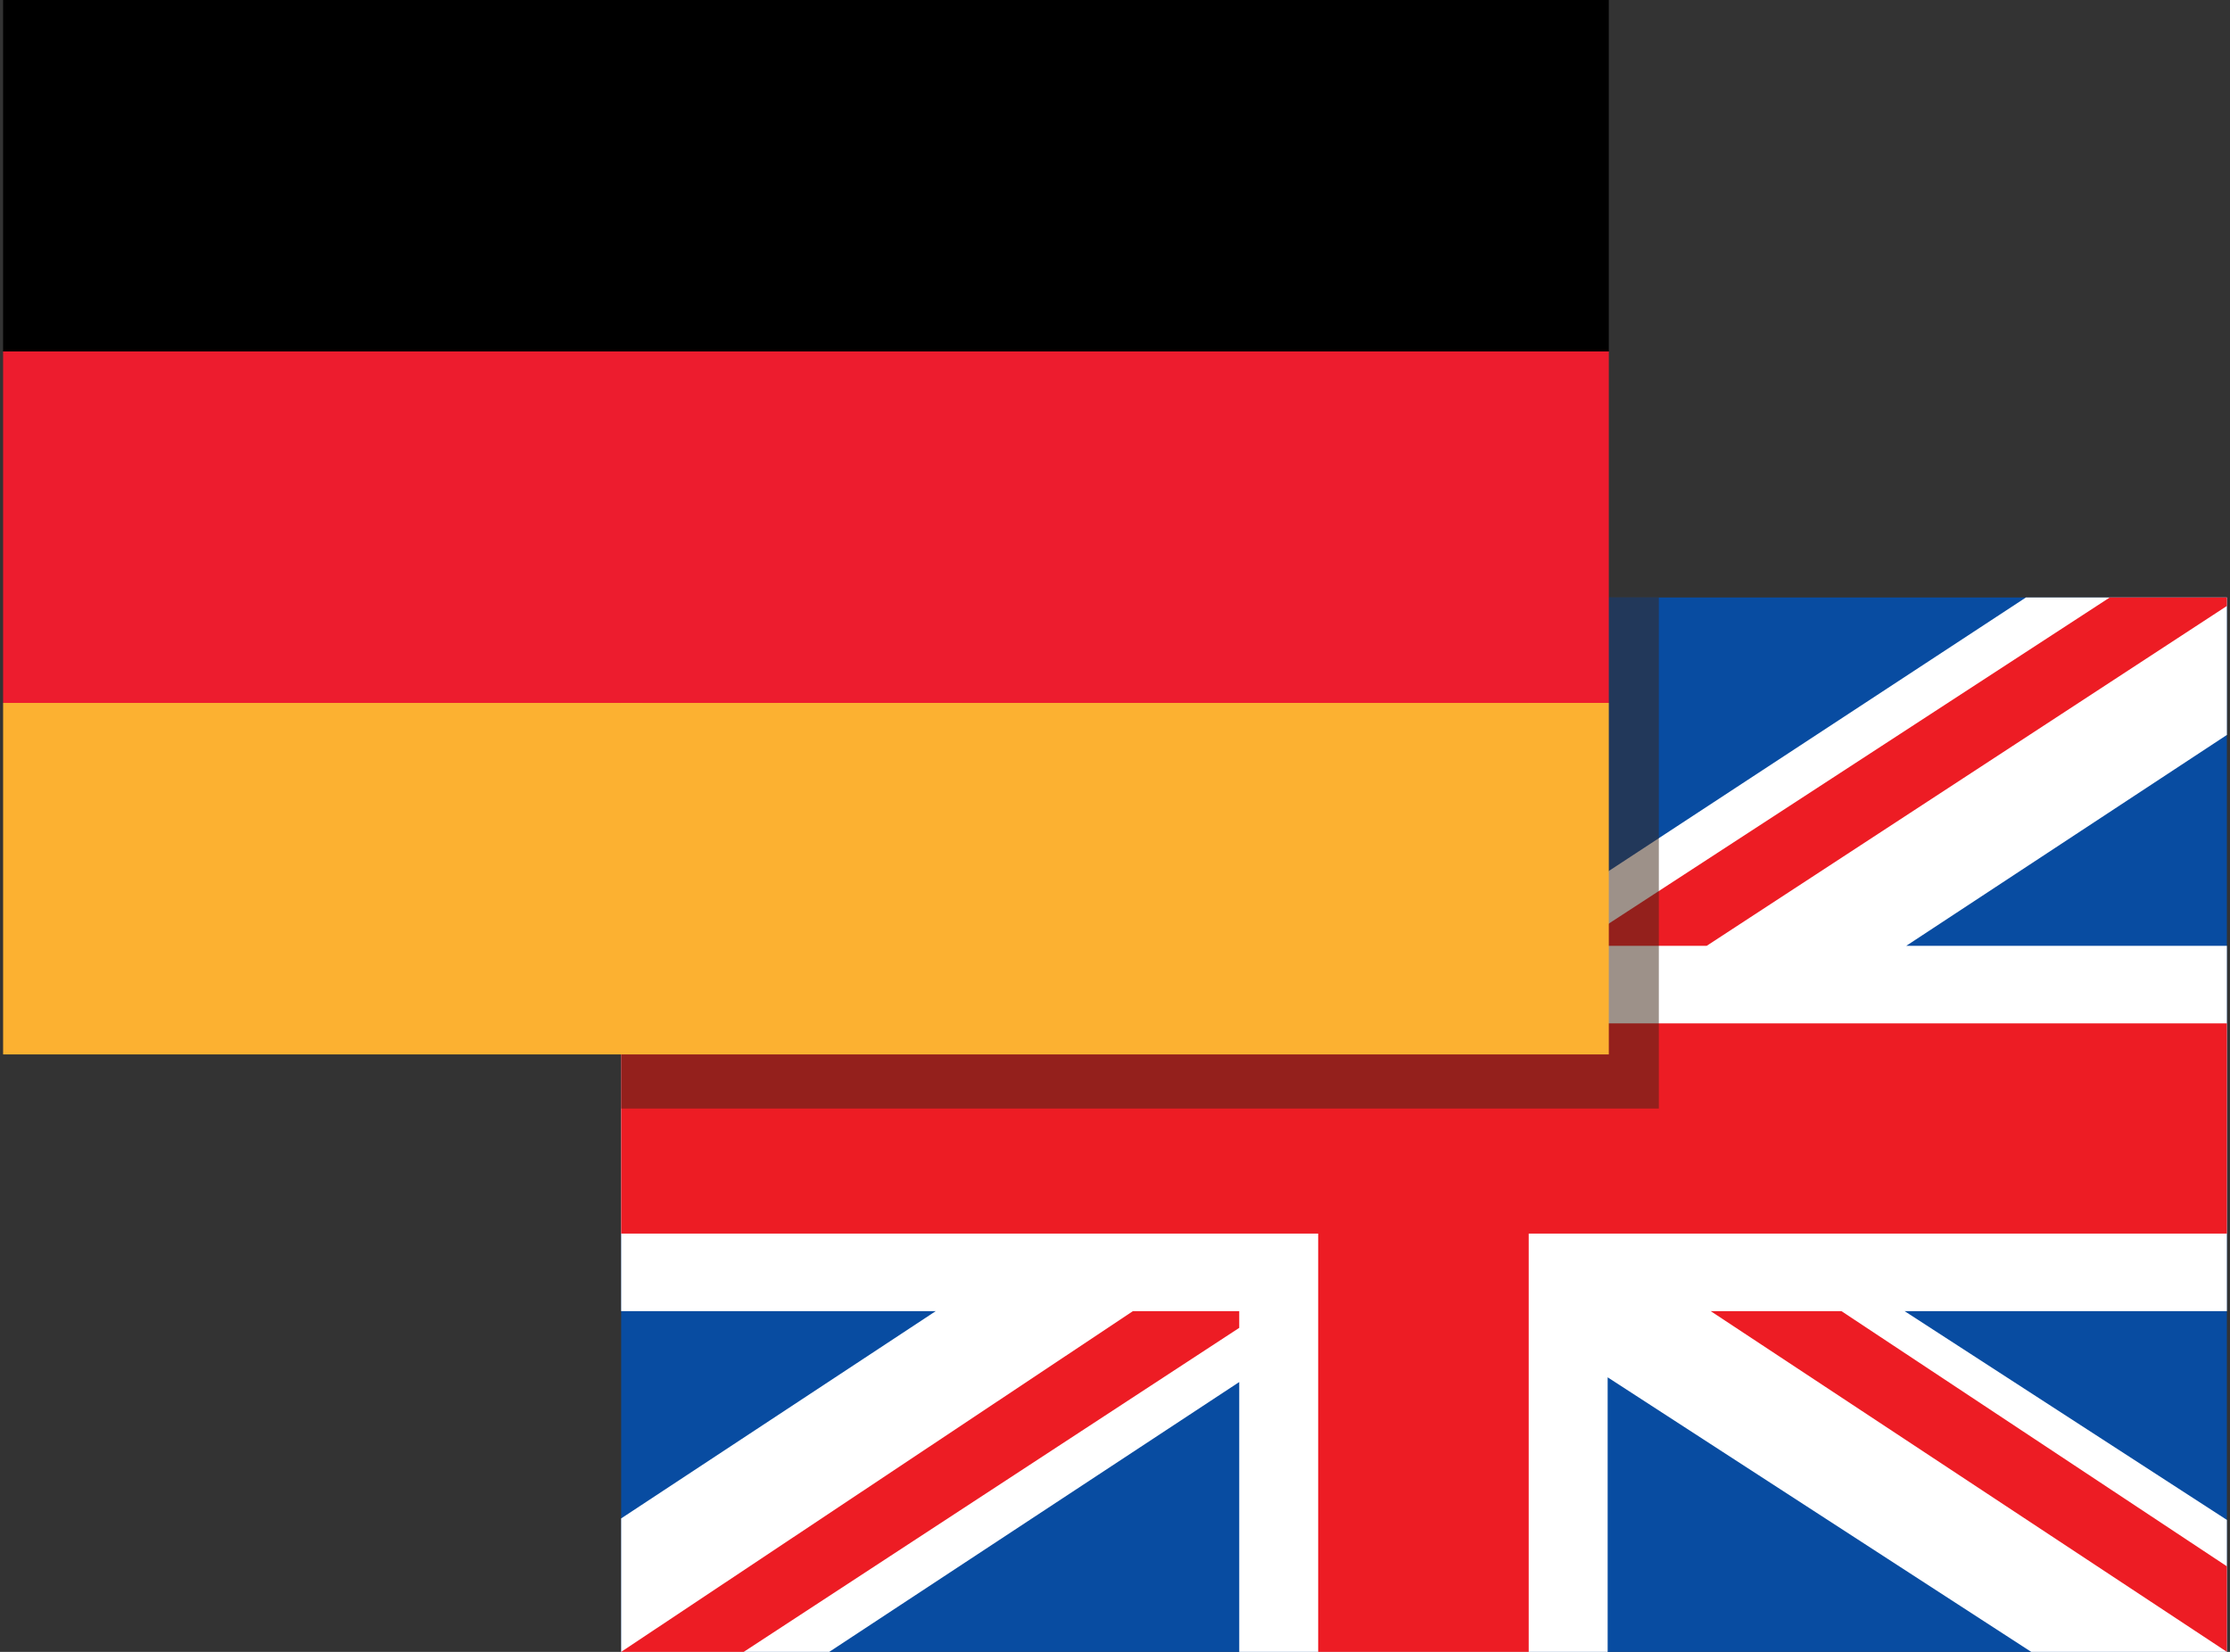 <?xml version="1.0" encoding="utf-8"?>
<!-- Generator: Adobe Illustrator 14.0.0, SVG Export Plug-In . SVG Version: 6.00 Build 43363)  -->
<!DOCTYPE svg PUBLIC "-//W3C//DTD SVG 1.1//EN" "http://www.w3.org/Graphics/SVG/1.1/DTD/svg11.dtd">
<svg version="1.1" id="Layer_1" xmlns="http://www.w3.org/2000/svg" xmlns:xlink="http://www.w3.org/1999/xlink" x="0px" y="0px"
	 width="135px" height="100px" viewBox="0 0 135 100" enable-background="new 0 0 135 100" xml:space="preserve">
<rect x="0" y="0" width="135" height="100" fill="#333333" stroke="none"/>
<g>
	<g>
		<rect x="37.604" y="36.168" fill="#084CA1" width="97.207" height="63.832"/>
		<path fill="#FFFFFF" d="M134.812,36.168h-12.163L97.324,52.773c0-7.018,0-16.605,0-16.605H75.021c0,0,0,10.229,0,17.288
			L48.253,36.168H37.604v8.631l19.199,12.46c-9.658,0-19.199,0-19.199,0v22.114c0,0,9.439,0,19.043,0L37.604,91.921V100h12.599
			l24.818-16.335c0,6.901,0,16.335,0,16.335h22.303c0,0,0-9.697,0-16.621L122.965,100h11.847v-7.988l-19.511-12.639
			c9.77,0,19.511,0,19.511,0V57.259c0,0-9.677,0-19.413,0l19.413-12.768V36.168z"/>
		<g>
			<path fill="#ED1C24" d="M68.896,57.259L37.604,36.168v5.566l23.379,15.524C63.814,57.259,66.536,57.259,68.896,57.259z"/>
			<path fill="#ED1C24" d="M103.563,79.373L134.812,100l0,0v-5.178l-23.335-15.449C108.646,79.373,105.926,79.373,103.563,79.373z"
				/>
			<path fill="#ED1C24" d="M75.021,79.373c-1.444,0-3.714,0-6.436,0L37.604,100l0,0h7.42l29.997-19.615
				C75.021,80.027,75.021,79.689,75.021,79.373z"/>
			<path fill="#ED1C24" d="M97.324,57.259c1.36,0,3.464,0,5.994,0l31.493-20.575v-0.516h-7.088L97.324,55.957
				C97.324,56.421,97.324,56.857,97.324,57.259z"/>
		</g>
		<polygon fill="#ED1C24" points="134.812,61.951 92.545,61.951 92.545,36.168 79.8,36.168 79.8,61.951 37.604,61.951 37.604,74.68 
			79.8,74.68 79.8,100 92.545,100 92.545,74.68 134.812,74.68 		"/>
	</g>
	<rect x="37.604" y="36.168" opacity="0.5" fill="#3C2415" width="62.818" height="30.941"/>
	<g>
		<rect x="0.188" width="97.206" height="21.276"/>
		<rect x="0.188" y="42.553" fill="#FCB131" width="97.206" height="21.279"/>
		<rect x="0.188" y="21.276" fill="#ED1C2E" width="97.206" height="21.276"/>
	</g>
</g>
</svg>
